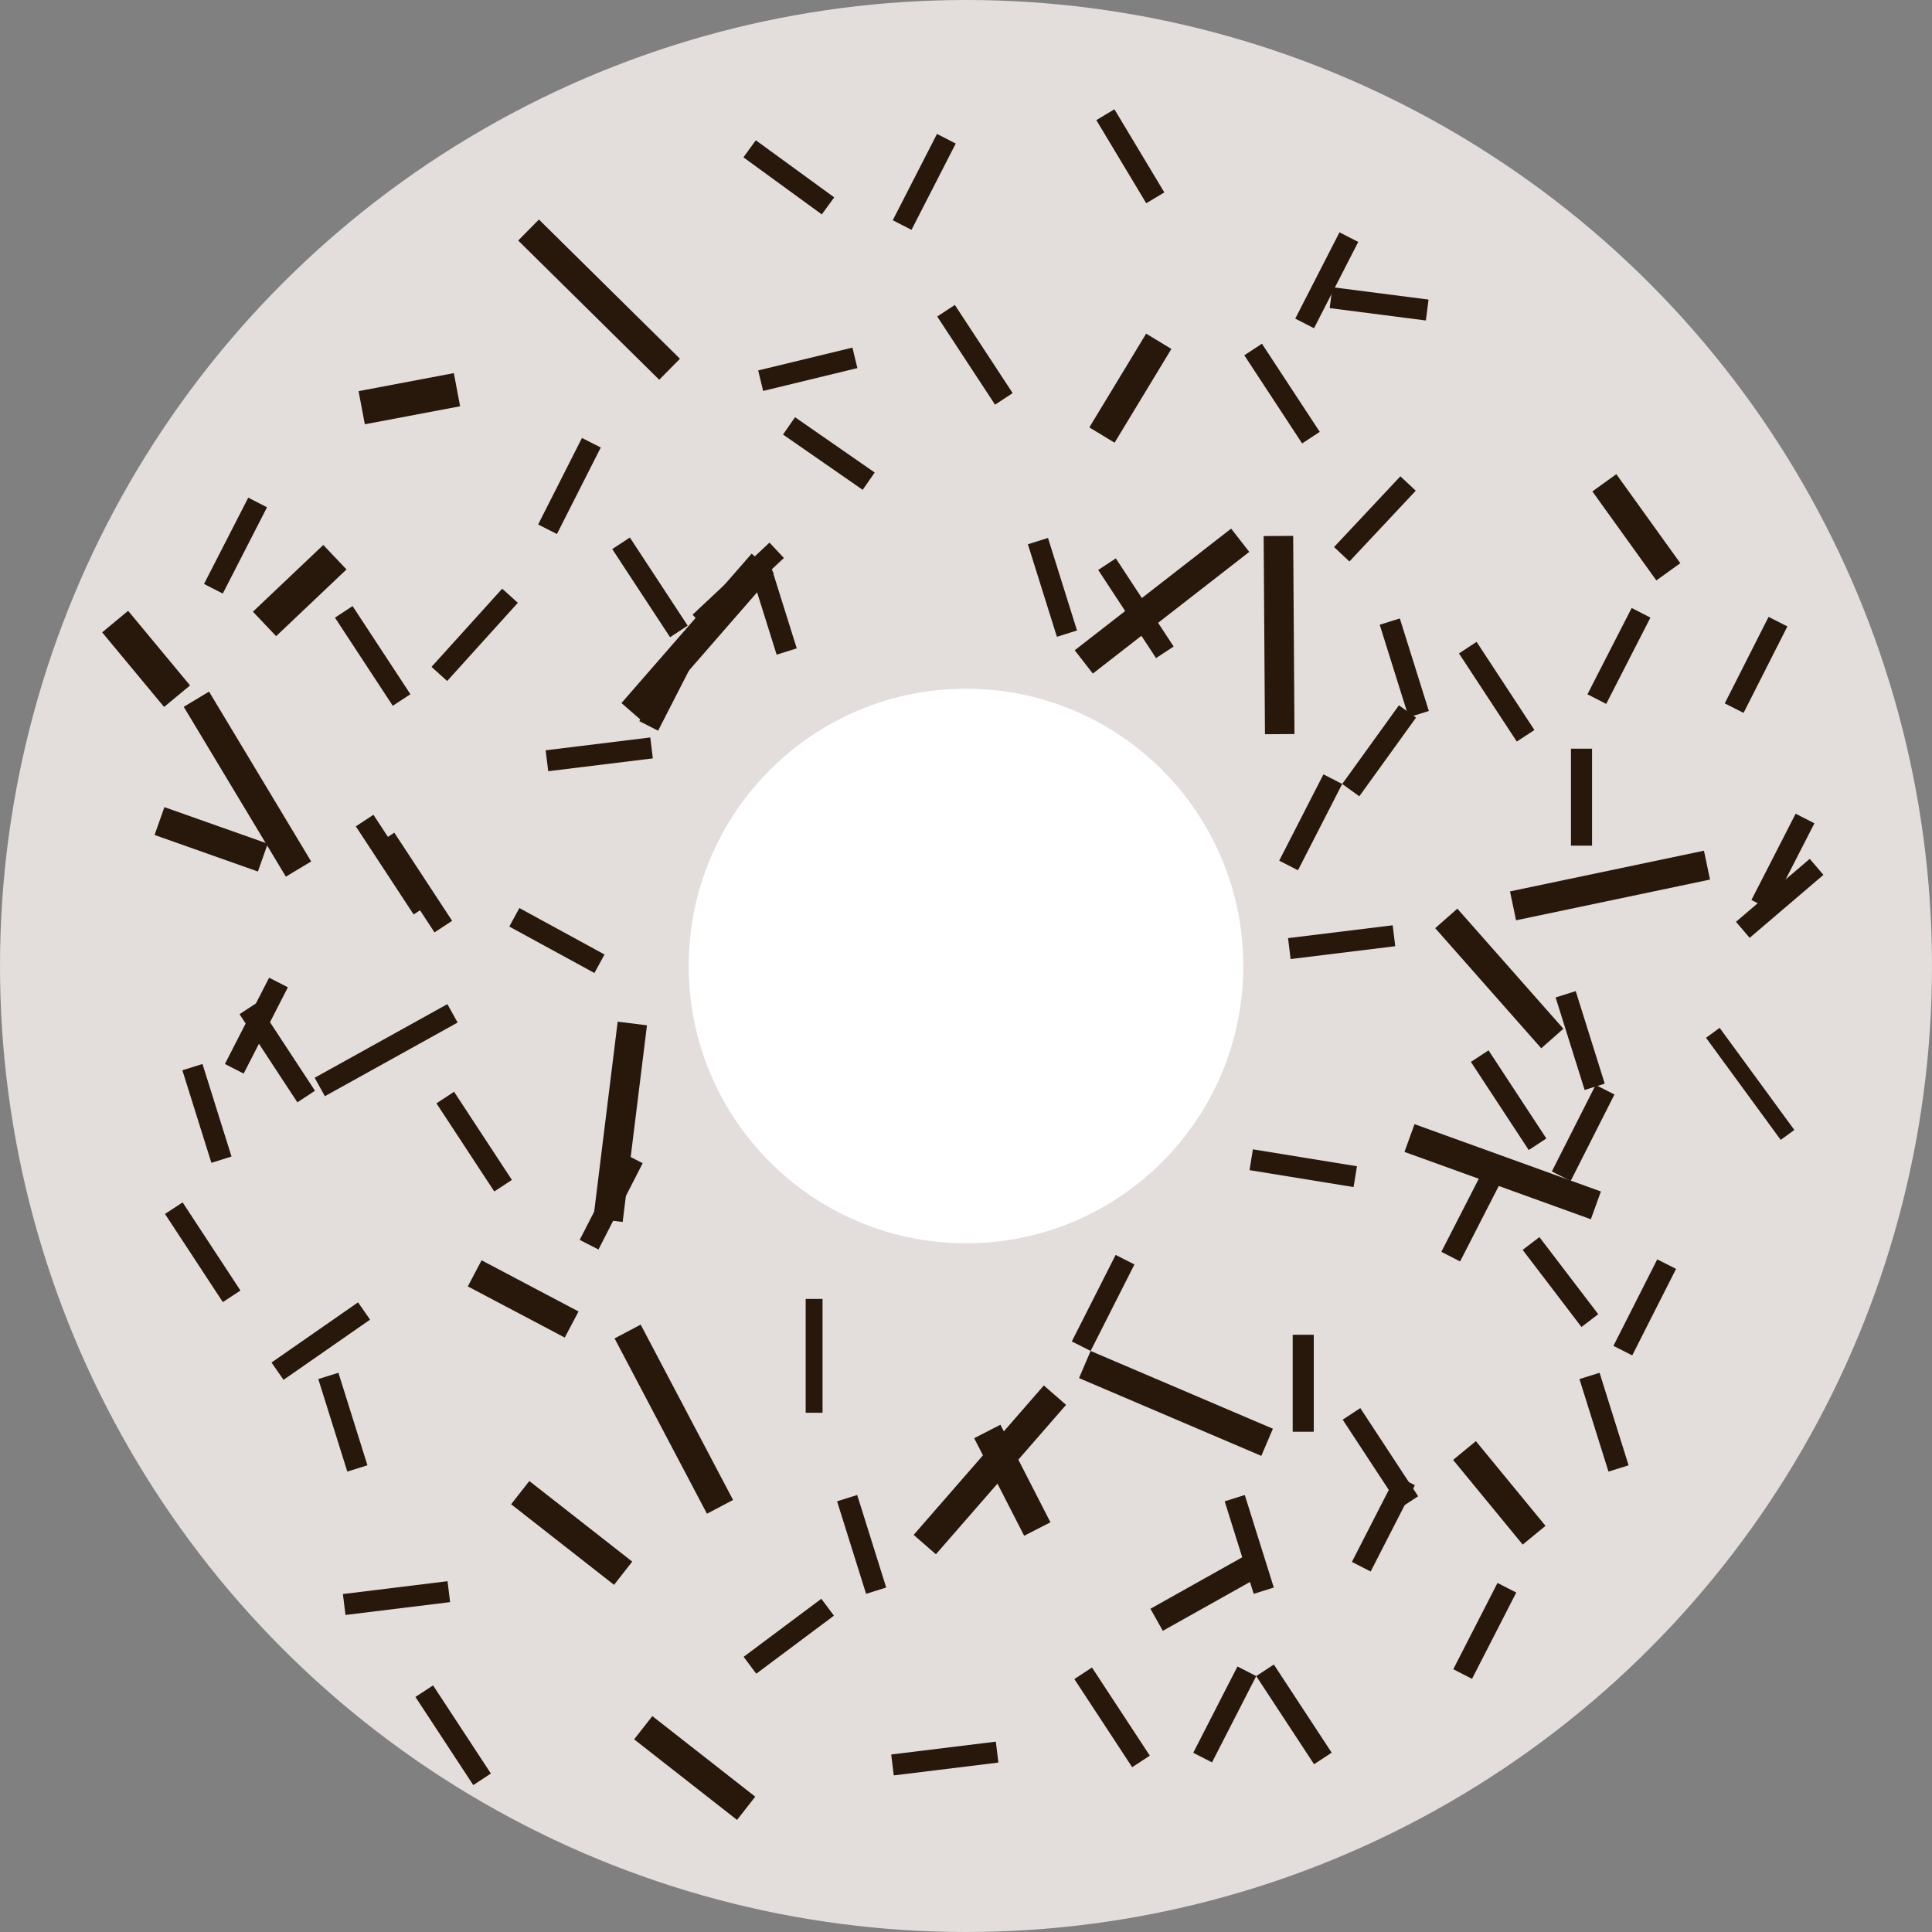 <?xml version="1.0" encoding="UTF-8" standalone="no"?>
<!-- Created with Inkscape (http://www.inkscape.org/) -->

<svg
   width="122.464mm"
   height="122.464mm"
   viewBox="0 0 122.464 122.464"
   version="1.1"
   id="svg8"
   inkscape:version="0.92.3 (2405546, 2018-03-11)"
   sodipodi:docname="fank2.svg"
   xmlns:inkscape="http://www.inkscape.org/namespaces/inkscape"
   xmlns:sodipodi="http://sodipodi.sourceforge.net/DTD/sodipodi-0.dtd"
   xmlns="http://www.w3.org/2000/svg"
   xmlns:svg="http://www.w3.org/2000/svg"
   xmlns:rdf="http://www.w3.org/1999/02/22-rdf-syntax-ns#"
   xmlns:cc="http://creativecommons.org/ns#"
   xmlns:dc="http://purl.org/dc/elements/1.1/">
  <rect x="0" y="0" width="122.464" height="122.464" fill="#808080" stroke="none"/>
  <defs
     id="defs2" />
  <sodipodi:namedview
     id="base"
     pagecolor="#ffffff"
     bordercolor="#666666"
     borderopacity="1.0"
     inkscape:pageopacity="0.0"
     inkscape:pageshadow="2"
     inkscape:zoom="1.4"
     inkscape:cx="388.60272"
     inkscape:cy="612.21138"
     inkscape:document-units="mm"
     inkscape:current-layer="layer1"
     showgrid="false"
     inkscape:window-width="1440"
     inkscape:window-height="837"
     inkscape:window-x="-8"
     inkscape:window-y="-8"
     inkscape:window-maximized="1"
     inkscape:showpageshadow="2"
     inkscape:pagecheckerboard="0"
     inkscape:deskcolor="#d1d1d1" />
  <g
     inkscape:label="1. réteg"
     inkscape:groupmode="layer"
     id="layer1"
     transform="translate(-51.027,-87.979)">
    <circle
       id="path3713"
       cx="112.259"
       cy="149.211"
       r="61.232"
       style="fill:#e3dedb;stroke-width:0.265" />
    <circle
       style="fill:#ffffff;stroke-width:0.265"
       id="path3715"
       cx="112.259"
       cy="149.211"
       r="17.576" />
    <path
       style="fill:#e3dedb;stroke-width:0.265"
       id="path3817"
       d="m 91.748,134.959 c -1.149,0.904 -2.063,2.064 -2.984,3.189 -0.173,0.217 -0.346,0.434 -0.52,0.651 0,0 -3.509,1.498 -3.509,1.498 v 0 c 0.177,-0.219 0.354,-0.439 0.531,-0.658 0.889,-1.104 1.767,-2.234 2.804,-3.204 0,0 3.677,-1.476 3.677,-1.476 z"
       inkscape:connector-curvature="0" />
    <path
       style="fill:#e3dedb;stroke-width:0.265"
       id="path3819"
       d="m 85.171,137.238 c 0.214,1.457 0.772,2.83 1.3,4.194 0.568,1.265 0.911,2.601 1.256,3.936 0.196,0.593 0.256,1.212 0.359,1.824 0.131,0.593 0.308,1.172 0.417,1.77 0.087,0.452 0.073,0.914 0.137,1.368 0,0 -3.493,1.85 -3.493,1.85 v 0 c -0.079,-0.453 -0.051,-0.915 -0.123,-1.37 -0.094,-0.599 -0.268,-1.175 -0.421,-1.76 -0.124,-0.605 -0.13,-1.232 -0.311,-1.828 -0.292,-1.339 -0.566,-2.683 -1.124,-3.946 -0.552,-1.374 -1.108,-2.749 -1.498,-4.179 0,0 3.502,-1.858 3.502,-1.858 z"
       inkscape:connector-curvature="0" />
    <rect
       style="fill:#28170b;stroke-width:0.265"
       id="rect3823"
       width="1.336"
       height="6.682"
       x="145.489"
       y="37.38"
       transform="rotate(42.113)" />
    <rect
       style="fill:#28170b;stroke-width:0.265"
       id="rect3825"
       width="1.336"
       height="6.147"
       x="-37.504"
       y="148.565"
       transform="rotate(-55.235)" />
    <rect
       style="fill:#28170b;stroke-width:0.265"
       id="rect3827"
       width="1.069"
       height="7.216"
       x="102.097"
       y="170.314" />
    <rect
       style="fill:#28170b;stroke-width:0.265"
       id="rect3829"
       width="1.871"
       height="8.285"
       x="-92.907"
       y="178.712"
       transform="rotate(-51.937)" />
    <rect
       style="fill:#28170b;stroke-width:0.265"
       id="rect3831"
       width="1.336"
       height="9.622"
       x="171.101"
       y="4.159"
       transform="rotate(60.973)" />
    <rect
       style="fill:#28170b;stroke-width:0.265"
       id="rect3833"
       width="1.871"
       height="10.156"
       x="9.281"
       y="204.04"
       transform="rotate(-41.441)" />
    <rect
       style="fill:#28170b;stroke-width:0.265"
       id="rect3835"
       width="1.069"
       height="8.018"
       x="37.69"
       y="218.075"
       transform="rotate(-36.184)" />
    <rect
       style="fill:#28170b;stroke-width:0.265"
       id="rect3837"
       width="1.871"
       height="12.562"
       x="-177.005"
       y="14.728"
       transform="rotate(-127.876)" />
    <rect
       style="fill:#28170b;stroke-width:0.265"
       id="rect3839"
       width="1.604"
       height="7.216"
       x="226.306"
       y="-22.436"
       transform="rotate(60.722)" />
    <rect
       style="fill:#28170b;stroke-width:0.265"
       id="rect3841"
       width="2.138"
       height="6.147"
       x="124.511"
       y="-57.669"
       transform="rotate(79.294)" />
    <rect
       style="fill:#28170b;stroke-width:0.265"
       id="rect3843"
       width="1.871"
       height="6.949"
       x="-4.027"
       y="230.343"
       transform="rotate(-39.413)" />
    <rect
       style="fill:#28170b;stroke-width:0.265"
       id="rect3843-8"
       width="1.871"
       height="6.949"
       x="-112.258"
       y="150.481"
       transform="rotate(-62.174)" />
    <rect
       style="fill:#28170b;stroke-width:0.265"
       id="rect3843-9"
       width="1.871"
       height="6.949"
       x="162.325"
       y="29.25"
       transform="rotate(31.209)" />
    <rect
       style="fill:#28170b;stroke-width:0.265"
       id="rect3843-92"
       width="1.871"
       height="6.949"
       x="18.674"
       y="210.859"
       transform="rotate(-27.131)" />
    <rect
       style="fill:#28170b;stroke-width:0.265"
       id="rect3843-0"
       width="1.871"
       height="6.949"
       x="53.848"
       y="185.43"
       transform="rotate(-35.713)" />
    <rect
       style="fill:#28170b;stroke-width:0.265"
       id="rect3843-04"
       width="1.871"
       height="6.949"
       x="-112.556"
       y="104.331"
       transform="rotate(-70.52)" />
    <rect
       style="fill:#28170b;stroke-width:0.265"
       id="rect3823-0"
       width="1.336"
       height="6.682"
       x="157.537"
       y="10.853"
       transform="rotate(46.86)" />
    <rect
       style="fill:#28170b;stroke-width:0.265"
       id="rect3823-3"
       width="1.336"
       height="6.682"
       x="137.808"
       y="-161.252"
       transform="rotate(99.237)" />
    <rect
       style="fill:#28170b;stroke-width:0.265"
       id="rect3823-8"
       width="1.336"
       height="6.682"
       x="-183.428"
       y="-43.536"
       transform="rotate(-124.821)" />
    <rect
       style="fill:#28170b;stroke-width:0.265"
       id="rect3823-39"
       width="1.336"
       height="6.682"
       x="210.805"
       y="-89.134"
       transform="rotate(83.003)" />
    <rect
       style="fill:#28170b;stroke-width:0.265"
       id="rect3825-4"
       width="1.336"
       height="6.147"
       x="182.806"
       y="-9.399"
       transform="rotate(43.152)" />
    <rect
       style="fill:#28170b;stroke-width:0.265"
       id="rect3825-2"
       width="1.336"
       height="6.147"
       x="150.606"
       y="135.436" />
    <rect
       style="fill:#28170b;stroke-width:0.265"
       id="rect3825-5"
       width="1.336"
       height="6.147"
       x="-88.9"
       y="143.392"
       transform="rotate(-61.388)" />
    <rect
       style="fill:#28170b;stroke-width:0.265"
       id="rect3825-1"
       width="1.336"
       height="6.147"
       x="132.967"
       y="172.586" />
    <rect
       style="fill:#28170b;stroke-width:0.265"
       id="rect3825-0"
       width="1.336"
       height="6.147"
       x="215.058"
       y="79.174"
       transform="rotate(26.863)" />
    <rect
       style="fill:#28170b;stroke-width:0.265"
       id="rect3825-1-6"
       width="1.336"
       height="6.147"
       x="15.891"
       y="222.428"
       transform="rotate(-37.339)" />
    <rect
       style="fill:#28170b;stroke-width:0.265"
       id="rect3825-1-7"
       width="1.336"
       height="6.147"
       x="-21.395"
       y="137.004"
       transform="rotate(-53.934)" />
    <rect
       style="fill:#28170b;stroke-width:0.265"
       id="rect3825-1-63"
       width="1.336"
       height="6.147"
       x="54.115"
       y="143.997"
       transform="rotate(-30.983)" />
    <rect
       style="fill:#28170b;stroke-width:0.265"
       id="rect3825-1-1"
       width="1.336"
       height="6.147"
       x="13.097"
       y="167.41"
       transform="rotate(-17.41)" />
    <rect
       style="fill:#28170b;stroke-width:0.265"
       id="rect3825-1-0"
       width="1.336"
       height="6.147"
       x="213.367"
       y="30.731"
       transform="rotate(53.235)" />
    <rect
       style="fill:#28170b;stroke-width:0.265"
       id="rect3825-1-4"
       width="1.336"
       height="6.147"
       x="190.92"
       y="25.914"
       transform="rotate(35.795)" />
    <rect
       style="fill:#28170b;stroke-width:0.265"
       id="rect3837-3"
       width="1.871"
       height="12.562"
       x="108.237"
       y="140.523"
       transform="rotate(7.047)" />
    <rect
       style="fill:#28170b;stroke-width:0.265"
       id="rect3837-2"
       width="1.871"
       height="12.562"
       x="-14.533"
       y="132.208"
       transform="rotate(-45.368)" />
    <rect
       style="fill:#28170b;stroke-width:0.265"
       id="rect3841-9"
       width="2.138"
       height="6.147"
       x="138.117"
       y="32.412"
       transform="rotate(46.52)" />
    <rect
       style="fill:#28170b;stroke-width:0.265"
       id="rect3825-1-63-3"
       width="1.336"
       height="6.147"
       x="-89.359"
       y="147.927"
       transform="rotate(-82.667)" />
    <rect
       style="fill:#28170b;stroke-width:0.265"
       id="rect3825-2-5"
       width="1.336"
       height="6.147"
       x="215.927"
       y="-33.597"
       transform="rotate(49.516)" />
    <rect
       style="fill:#28170b;stroke-width:0.265"
       id="rect3823-39-1"
       width="1.336"
       height="6.682"
       x="144.958"
       y="-75.148"
       transform="rotate(83.003)" />
    <rect
       style="fill:#28170b;stroke-width:0.265"
       id="rect3823-39-7"
       width="1.336"
       height="6.682"
       x="162.508"
       y="-120.405"
       transform="rotate(83.003)" />
    <rect
       style="fill:#28170b;stroke-width:0.265"
       id="rect3823-39-72"
       width="1.336"
       height="6.682"
       x="196.477"
       y="-55.877"
       transform="rotate(83.003)" />
    <rect
       style="fill:#28170b;stroke-width:0.265"
       id="rect3823-7"
       width="1.336"
       height="6.682"
       x="-14.983"
       y="159.394"
       transform="rotate(-33.266)" />
    <rect
       style="fill:#28170b;stroke-width:0.265"
       id="rect3823-00"
       width="1.336"
       height="6.682"
       x="48.002"
       y="163.646"
       transform="rotate(-33.266)" />
    <rect
       style="fill:#28170b;stroke-width:0.265"
       id="rect3823-78"
       width="1.336"
       height="6.682"
       x="33.074"
       y="150.914"
       transform="rotate(-33.266)" />
    <rect
       style="fill:#28170b;stroke-width:0.265"
       id="rect3823-000"
       width="1.336"
       height="6.682"
       x="2.71"
       y="234.063"
       transform="rotate(-33.266)" />
    <rect
       style="fill:#28170b;stroke-width:0.265"
       id="rect3825-0-7"
       width="1.336"
       height="6.147"
       x="206.58"
       y="71.077"
       transform="rotate(26.863)" />
    <rect
       style="fill:#28170b;stroke-width:0.265"
       id="rect3825-0-3"
       width="1.336"
       height="6.147"
       x="202.951"
       y="39.655"
       transform="rotate(26.863)" />
    <rect
       style="fill:#28170b;stroke-width:0.265"
       id="rect3825-0-8"
       width="1.336"
       height="6.147"
       x="130.727"
       y="63.526"
       transform="rotate(26.863)" />
    <rect
       style="fill:#28170b;stroke-width:0.265"
       id="rect3825-0-89"
       width="1.336"
       height="6.147"
       x="184.304"
       y="94.436"
       transform="rotate(26.863)" />
    <rect
       style="fill:#28170b;stroke-width:0.265"
       id="rect3841-9-0"
       width="2.138"
       height="6.147"
       x="-37.56"
       y="135.262"
       transform="rotate(-39.7)" />
    <rect
       style="fill:#28170b;stroke-width:0.265"
       id="rect3823-30"
       width="1.336"
       height="6.682"
       x="-15.467"
       y="157.72"
       transform="rotate(-33.266)" />
    <rect
       style="fill:#28170b;stroke-width:0.265"
       id="rect3823-79"
       width="1.336"
       height="6.682"
       x="-42.577"
       y="205.935"
       transform="rotate(-33.266)" />
    <rect
       style="fill:#28170b;stroke-width:0.265"
       id="rect3823-5"
       width="1.336"
       height="6.682"
       x="-20.824"
       y="175.204"
       transform="rotate(-33.266)" />
    <rect
       style="fill:#28170b;stroke-width:0.265"
       id="rect3823-83"
       width="1.336"
       height="6.682"
       x="-7.033"
       y="227.897"
       transform="rotate(-33.266)" />
    <rect
       style="fill:#28170b;stroke-width:0.265"
       id="rect3823-4"
       width="1.336"
       height="6.682"
       x="16.208"
       y="223.479"
       transform="rotate(-33.266)" />
    <rect
       style="fill:#28170b;stroke-width:0.265"
       id="rect3823-38"
       width="1.336"
       height="6.682"
       x="35.443"
       y="208.975"
       transform="rotate(-33.266)" />
    <rect
       style="fill:#28170b;stroke-width:0.265"
       id="rect3823-1"
       width="1.336"
       height="6.682"
       x="49.013"
       y="186.911"
       transform="rotate(-33.266)" />
    <rect
       style="fill:#28170b;stroke-width:0.265"
       id="rect3823-6"
       width="1.336"
       height="6.682"
       x="32.795"
       y="169.943"
       transform="rotate(-33.266)" />
    <rect
       style="fill:#28170b;stroke-width:0.265"
       id="rect3823-69"
       width="1.336"
       height="6.682"
       x="7.764"
       y="151.94"
       transform="rotate(-33.266)" />
    <rect
       style="fill:#28170b;stroke-width:0.265"
       id="rect3823-15"
       width="1.336"
       height="6.682"
       x="-9.316"
       y="145.933"
       transform="rotate(-33.266)" />
    <rect
       style="fill:#28170b;stroke-width:0.265"
       id="rect3823-53"
       width="1.336"
       height="6.682"
       x="-28.161"
       y="163.632"
       transform="rotate(-33.266)" />
    <rect
       style="fill:#28170b;stroke-width:0.265"
       id="rect3823-36"
       width="1.336"
       height="6.682"
       x="-39.057"
       y="171.628"
       transform="rotate(-33.266)" />
    <rect
       style="fill:#28170b;stroke-width:0.265"
       id="rect3837-3-5"
       width="1.871"
       height="12.562"
       x="-0.951"
       y="194.837"
       transform="rotate(-27.785)" />
    <rect
       style="fill:#28170b;stroke-width:0.265"
       id="rect3837-3-3"
       width="1.871"
       height="12.562"
       x="203.841"
       y="55.572"
       transform="rotate(41.062)" />
    <rect
       style="fill:#28170b;stroke-width:0.265"
       id="rect3837-3-4"
       width="1.871"
       height="12.562"
       x="112.515"
       y="-191.222"
       transform="rotate(113.111)" />
    <rect
       style="fill:#28170b;stroke-width:0.265"
       id="rect3837-3-9"
       width="1.871"
       height="12.562"
       x="-103.835"
       y="186.421"
       transform="rotate(-70.138)" />
    <rect
       style="fill:#28170b;stroke-width:0.265"
       id="rect3837-3-1"
       width="1.871"
       height="12.562"
       x="171.545"
       y="-126.495"
       transform="rotate(78.146)" />
    <rect
       style="fill:#28170b;stroke-width:0.265"
       id="rect3837-3-2"
       width="1.871"
       height="12.562"
       x="130.319"
       y="122.821"
       transform="rotate(-0.378)" />
    <rect
       style="fill:#28170b;stroke-width:0.265"
       id="rect3837-3-0"
       width="1.871"
       height="12.562"
       x="155.241"
       y="27.982"
       transform="rotate(41.062)" />
    <rect
       style="fill:#28170b;stroke-width:0.265"
       id="rect3837-3-97"
       width="1.871"
       height="12.562"
       x="12.846"
       y="-158.653"
       transform="rotate(148.98)" />
    <rect
       style="fill:#28170b;stroke-width:0.265"
       id="rect3825-1-1-7"
       width="1.336"
       height="6.147"
       x="15.462"
       y="188.663"
       transform="rotate(-17.41)" />
    <rect
       style="fill:#28170b;stroke-width:0.265"
       id="rect3825-1-1-78"
       width="1.336"
       height="6.147"
       x="44.521"
       y="205.896"
       transform="rotate(-17.41)" />
    <rect
       style="fill:#28170b;stroke-width:0.265"
       id="rect3825-1-1-8"
       width="1.336"
       height="6.147"
       x="67.964"
       y="213.247"
       transform="rotate(-17.41)" />
    <rect
       style="fill:#28170b;stroke-width:0.265"
       id="rect3825-1-1-2"
       width="1.336"
       height="6.147"
       x="91.741"
       y="212.583"
       transform="rotate(-17.41)" />
    <rect
       style="fill:#28170b;stroke-width:0.265"
       id="rect3825-1-1-3"
       width="1.336"
       height="6.147"
       x="97.537"
       y="189.048"
       transform="rotate(-17.41)" />
    <rect
       style="fill:#28170b;stroke-width:0.265"
       id="rect3825-1-1-1"
       width="1.336"
       height="6.147"
       x="93.966"
       y="163.17"
       transform="rotate(-17.41)" />
    <rect
       style="fill:#28170b;stroke-width:0.265"
       id="rect3825-1-1-71"
       width="1.336"
       height="6.147"
       x="74.213"
       y="151.629"
       transform="rotate(-17.41)" />
    <rect
       style="fill:#28170b;stroke-width:0.265"
       id="rect3825-1-1-84"
       width="1.336"
       height="6.147"
       x="56.923"
       y="147.395"
       transform="rotate(-17.41)" />
    <rect
       style="fill:#28170b;stroke-width:0.265"
       id="rect3825-1-7-0"
       width="1.336"
       height="6.147"
       x="131.661"
       y="-76.195"
       transform="rotate(76.378)" />
    <rect
       style="fill:#28170b;stroke-width:0.265"
       id="rect3825-1-7-5"
       width="1.336"
       height="6.147"
       x="142.262"
       y="35.499"
       transform="rotate(27.131)" />
    <rect
       style="fill:#28170b;stroke-width:0.265"
       id="rect3825-1-7-9"
       width="1.336"
       height="6.147"
       x="167.812"
       y="29.415"
       transform="rotate(27.131)" />
    <rect
       style="fill:#28170b;stroke-width:0.265"
       id="rect3825-1-7-8"
       width="1.336"
       height="6.147"
       x="195.154"
       y="42.161"
       transform="rotate(27.131)" />
    <rect
       style="fill:#28170b;stroke-width:0.265"
       id="rect3825-1-7-4"
       width="1.336"
       height="6.147"
       x="182.575"
       y="60.456"
       transform="rotate(27.131)" />
    <rect
       style="fill:#28170b;stroke-width:0.265"
       id="rect3825-1-7-52"
       width="1.336"
       height="6.147"
       x="142.444"
       y="71.081"
       transform="rotate(27.131)" />
    <rect
       style="fill:#28170b;stroke-width:0.265"
       id="rect3825-1-7-88"
       width="1.336"
       height="6.147"
       x="113.923"
       y="75.927"
       transform="rotate(27.131)" />
    <rect
       style="fill:#28170b;stroke-width:0.265"
       id="rect3825-1-7-3"
       width="1.336"
       height="6.147"
       x="128.976"
       y="102.403"
       transform="rotate(27.131)" />
    <rect
       style="fill:#28170b;stroke-width:0.265"
       id="rect3825-1-7-59"
       width="1.336"
       height="6.147"
       x="154.076"
       y="102.07"
       transform="rotate(27.131)" />
    <rect
       style="fill:#28170b;stroke-width:0.265"
       id="rect3825-1-7-87"
       width="1.336"
       height="6.147"
       x="203.513"
       y="113.268"
       transform="rotate(27.131)" />
    <rect
       style="fill:#28170b;stroke-width:0.265"
       id="rect3825-1-7-07"
       width="1.336"
       height="6.147"
       x="203.028"
       y="77.836"
       transform="rotate(27.131)" />
    <rect
       style="fill:#28170b;stroke-width:0.265"
       id="rect3825-1-7-7"
       width="1.336"
       height="6.147"
       x="210.351"
       y="49.026"
       transform="rotate(27.131)" />
    <rect
       style="fill:#28170b;stroke-width:0.265"
       id="rect3825-1-7-50"
       width="1.336"
       height="6.147"
       x="206.946"
       y="97.914"
       transform="rotate(27.131)" />
    <rect
       style="fill:#28170b;stroke-width:0.265"
       id="rect3825-1-7-37"
       width="1.336"
       height="6.147"
       x="215.767"
       y="101.039"
       transform="rotate(27.131)" />
    <rect
       style="fill:#28170b;stroke-width:0.265"
       id="rect3829-8"
       width="1.871"
       height="8.285"
       x="-99.832"
       y="194.038"
       transform="rotate(-51.937)" />
  </g>
</svg>
